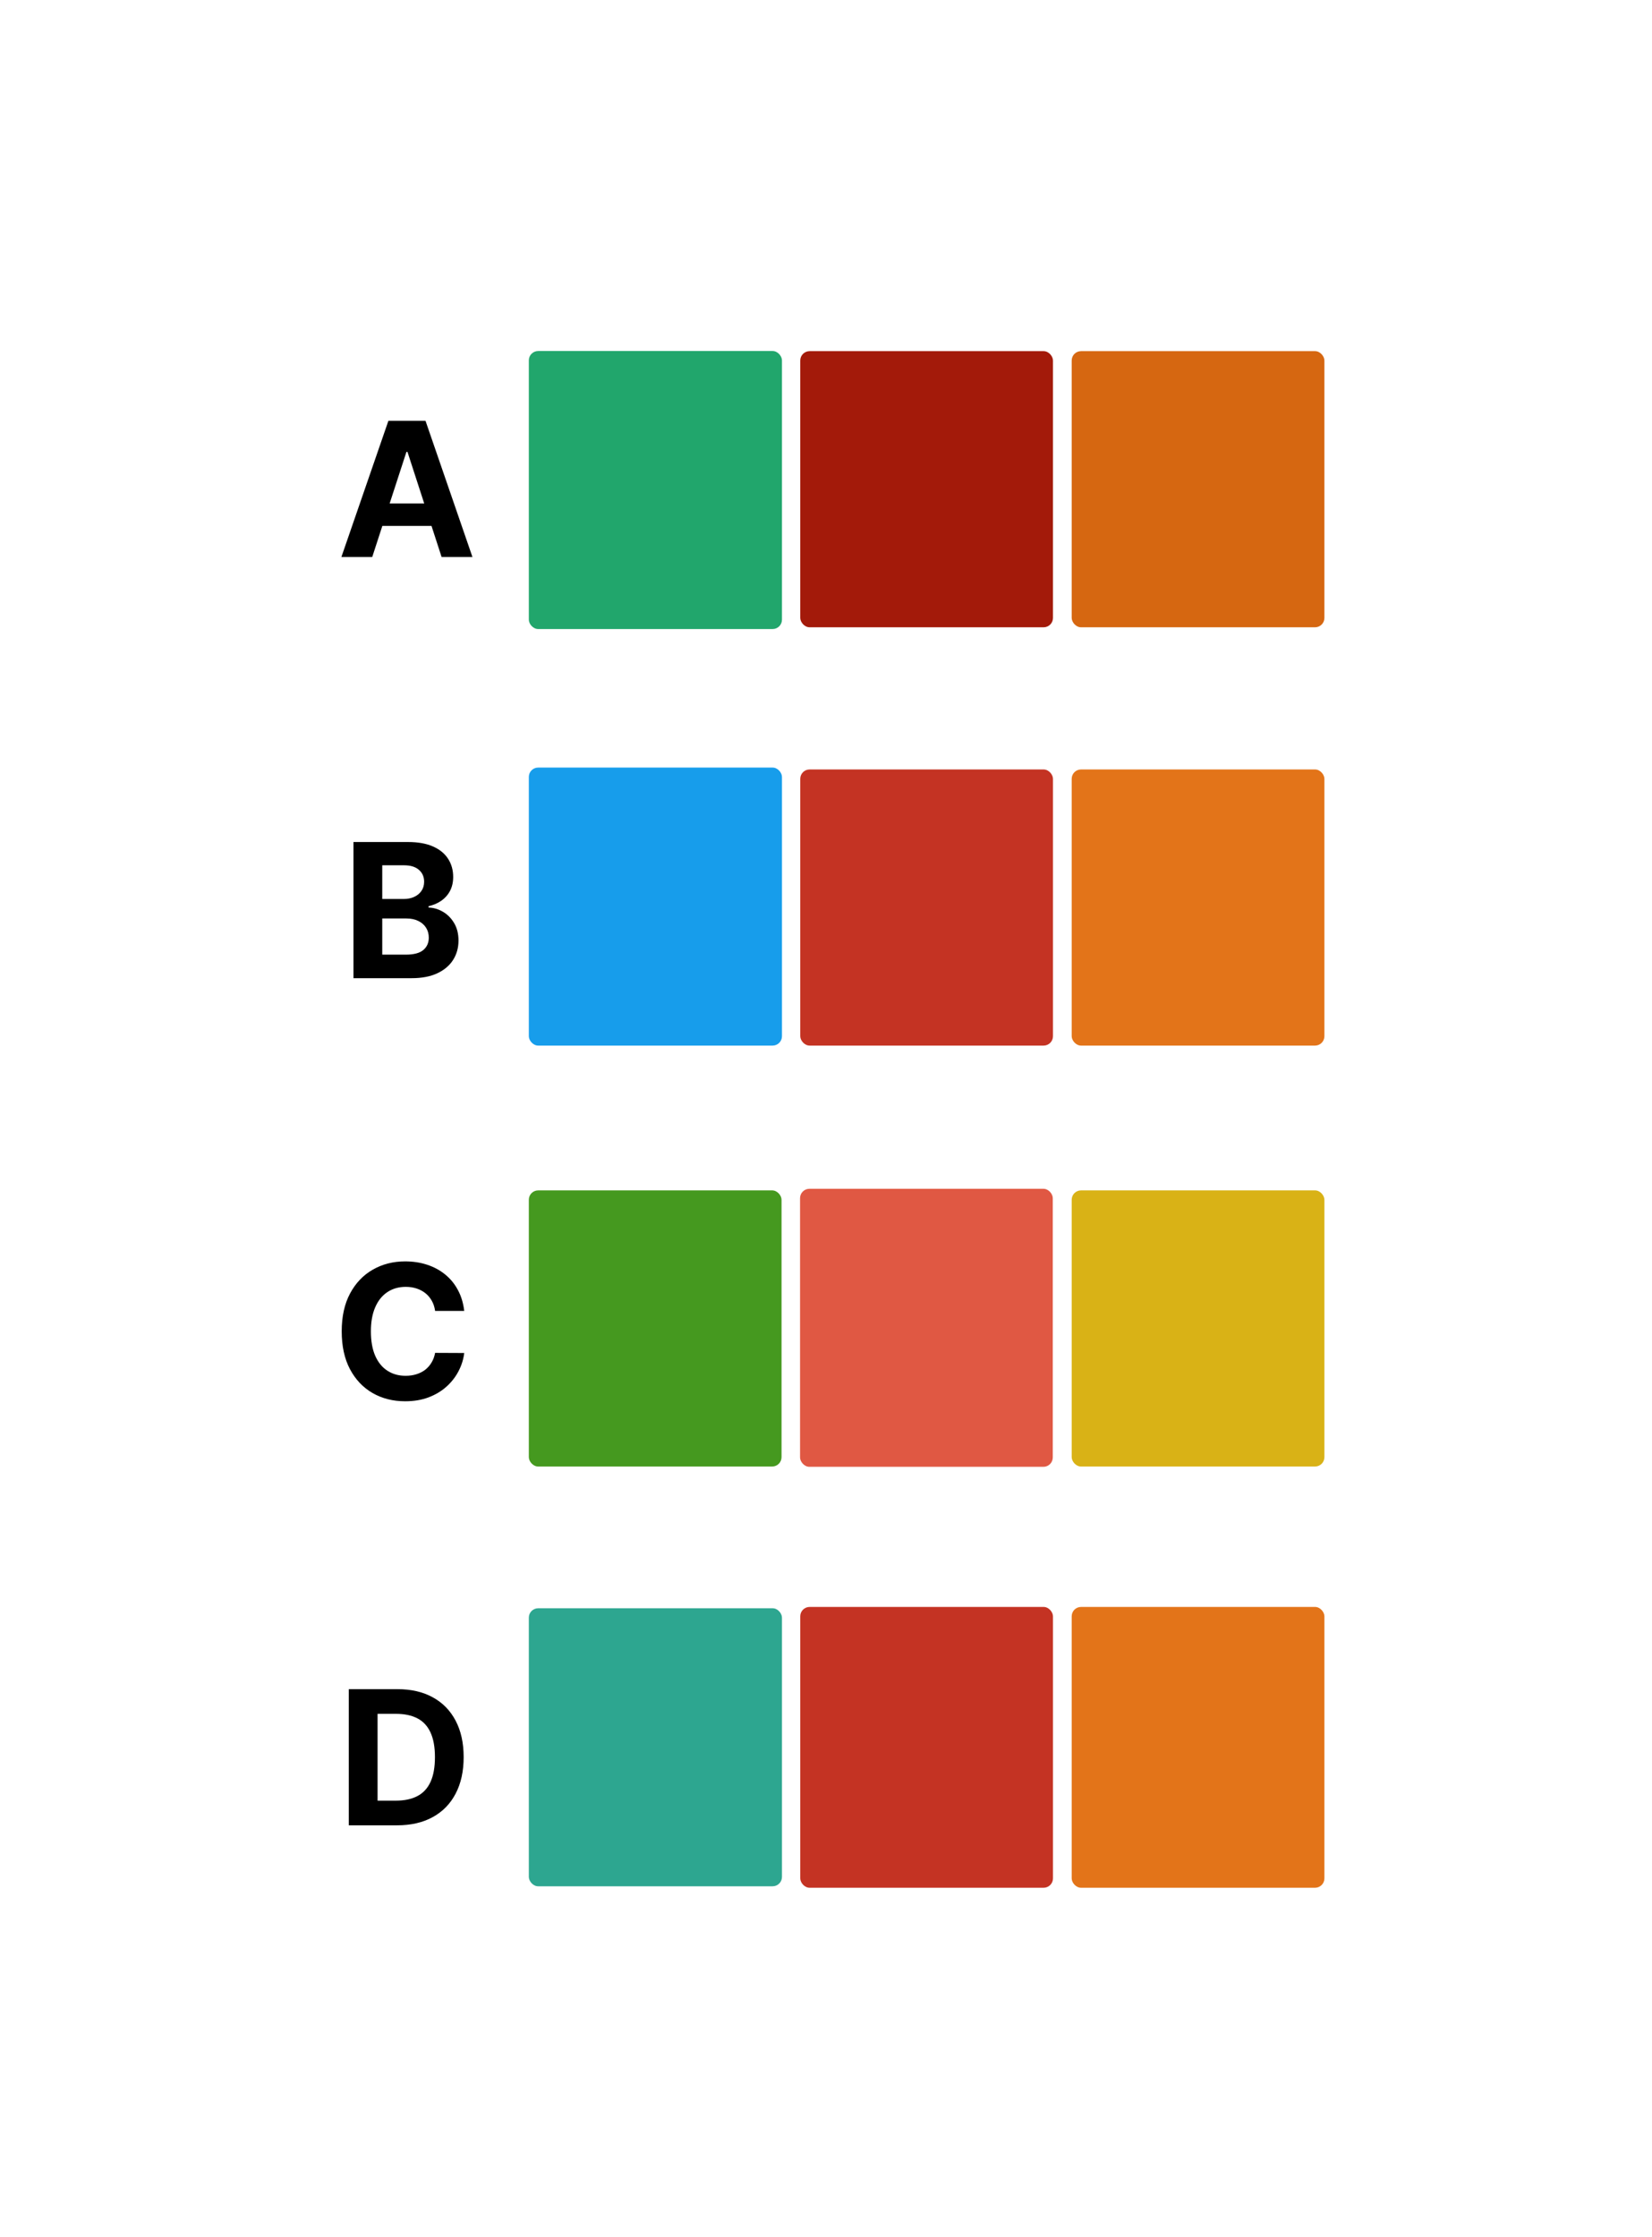 <svg width="353" height="478" viewBox="0 0 353 478" fill="none" xmlns="http://www.w3.org/2000/svg">
<rect width="353" height="478" fill="white"/>
<rect x="229" y="254.341" width="54" height="59" rx="2" fill="#D9B216"/>
<rect x="229" y="75.028" width="54" height="59" rx="2" fill="#D66711"/>
<rect x="171" y="75.028" width="54" height="59" rx="2" fill="#A31A0A"/>
<rect x="170.955" y="254" width="54.003" height="59.403" rx="2" fill="white"/>
<rect x="170.955" y="254" width="54.003" height="59.403" rx="2" fill="#E05843"/>
<rect x="113" y="254.341" width="54" height="59" rx="2" fill="#45991F"/>
<rect x="113" y="75" width="54.091" height="59.403" rx="2" fill="white"/>
<rect x="113" y="75" width="54.091" height="59.403" rx="2" fill="#21A66C"/>
<rect x="229" y="343.341" width="54" height="60" rx="2" fill="#E37419"/>
<rect x="171" y="343.341" width="54" height="60" rx="2" fill="#C43323"/>
<rect x="113" y="343.625" width="54.091" height="59.403" rx="2" fill="white"/>
<rect x="113" y="343.625" width="54.091" height="59.403" rx="2" fill="#2DA690"/>
<rect x="229" y="164.403" width="54" height="59" rx="2" fill="#E37419"/>
<rect x="171" y="164.403" width="54" height="59" rx="2" fill="#C43323"/>
<rect x="113" y="164" width="54.091" height="59.403" rx="2" fill="white"/>
<rect x="113" y="164" width="54.091" height="59.403" rx="2" fill="#179DEB"/>
<path d="M79.543 119H72.952L82.994 89.909H90.921L100.949 119H94.358L87.071 96.557H86.844L79.543 119ZM79.131 107.565H94.699V112.366H79.131V107.565Z" fill="black"/>
<path d="M75.528 209V179.909H87.176C89.316 179.909 91.101 180.226 92.531 180.861C93.961 181.495 95.036 182.376 95.756 183.503C96.475 184.62 96.835 185.908 96.835 187.366C96.835 188.503 96.608 189.502 96.153 190.364C95.699 191.216 95.074 191.917 94.278 192.466C93.492 193.006 92.593 193.389 91.579 193.616V193.901C92.688 193.948 93.724 194.26 94.69 194.838C95.666 195.416 96.456 196.225 97.062 197.267C97.669 198.299 97.972 199.53 97.972 200.96C97.972 202.504 97.588 203.882 96.821 205.094C96.063 206.296 94.941 207.248 93.454 207.949C91.968 208.65 90.135 209 87.957 209H75.528ZM81.679 203.972H86.693C88.407 203.972 89.657 203.645 90.443 202.991C91.229 202.329 91.622 201.448 91.622 200.349C91.622 199.545 91.428 198.834 91.04 198.219C90.651 197.603 90.097 197.12 89.378 196.77C88.668 196.42 87.82 196.244 86.835 196.244H81.679V203.972ZM81.679 192.082H86.239C87.081 192.082 87.829 191.936 88.483 191.642C89.146 191.339 89.667 190.913 90.046 190.364C90.434 189.814 90.628 189.156 90.628 188.389C90.628 187.338 90.254 186.491 89.506 185.847C88.767 185.203 87.716 184.881 86.352 184.881H81.679V192.082Z" fill="black"/>
<path d="M99.196 280.094H92.974C92.861 279.289 92.629 278.574 92.278 277.949C91.928 277.314 91.478 276.775 90.929 276.33C90.38 275.884 89.745 275.544 89.026 275.307C88.315 275.07 87.544 274.952 86.71 274.952C85.204 274.952 83.893 275.326 82.776 276.074C81.658 276.812 80.792 277.892 80.176 279.312C79.561 280.723 79.253 282.437 79.253 284.455C79.253 286.528 79.561 288.271 80.176 289.682C80.801 291.093 81.672 292.158 82.79 292.878C83.907 293.598 85.2 293.957 86.668 293.957C87.492 293.957 88.254 293.848 88.954 293.631C89.665 293.413 90.294 293.096 90.844 292.679C91.393 292.253 91.847 291.737 92.207 291.131C92.577 290.525 92.832 289.833 92.974 289.057L99.196 289.085C99.035 290.42 98.633 291.708 97.989 292.949C97.354 294.18 96.497 295.283 95.418 296.259C94.347 297.224 93.069 297.991 91.582 298.56C90.105 299.118 88.434 299.398 86.568 299.398C83.974 299.398 81.653 298.811 79.608 297.636C77.572 296.462 75.962 294.762 74.778 292.537C73.604 290.312 73.017 287.617 73.017 284.455C73.017 281.282 73.614 278.583 74.807 276.358C76 274.133 77.619 272.437 79.665 271.273C81.71 270.098 84.011 269.511 86.568 269.511C88.254 269.511 89.816 269.748 91.256 270.222C92.704 270.695 93.988 271.386 95.105 272.295C96.222 273.195 97.132 274.298 97.832 275.605C98.543 276.912 98.997 278.408 99.196 280.094Z" fill="black"/>
<path d="M84.841 390H74.528V360.909H84.926C87.852 360.909 90.371 361.491 92.483 362.656C94.595 363.812 96.219 365.473 97.355 367.642C98.501 369.811 99.074 372.405 99.074 375.426C99.074 378.456 98.501 381.061 97.355 383.239C96.219 385.417 94.585 387.088 92.454 388.253C90.333 389.418 87.796 390 84.841 390ZM80.679 384.73H84.585C86.403 384.73 87.933 384.408 89.173 383.764C90.423 383.111 91.361 382.102 91.986 380.739C92.62 379.366 92.938 377.595 92.938 375.426C92.938 373.277 92.62 371.52 91.986 370.156C91.361 368.793 90.428 367.789 89.188 367.145C87.947 366.501 86.418 366.179 84.599 366.179H80.679V384.73Z" fill="black"/>
</svg>
